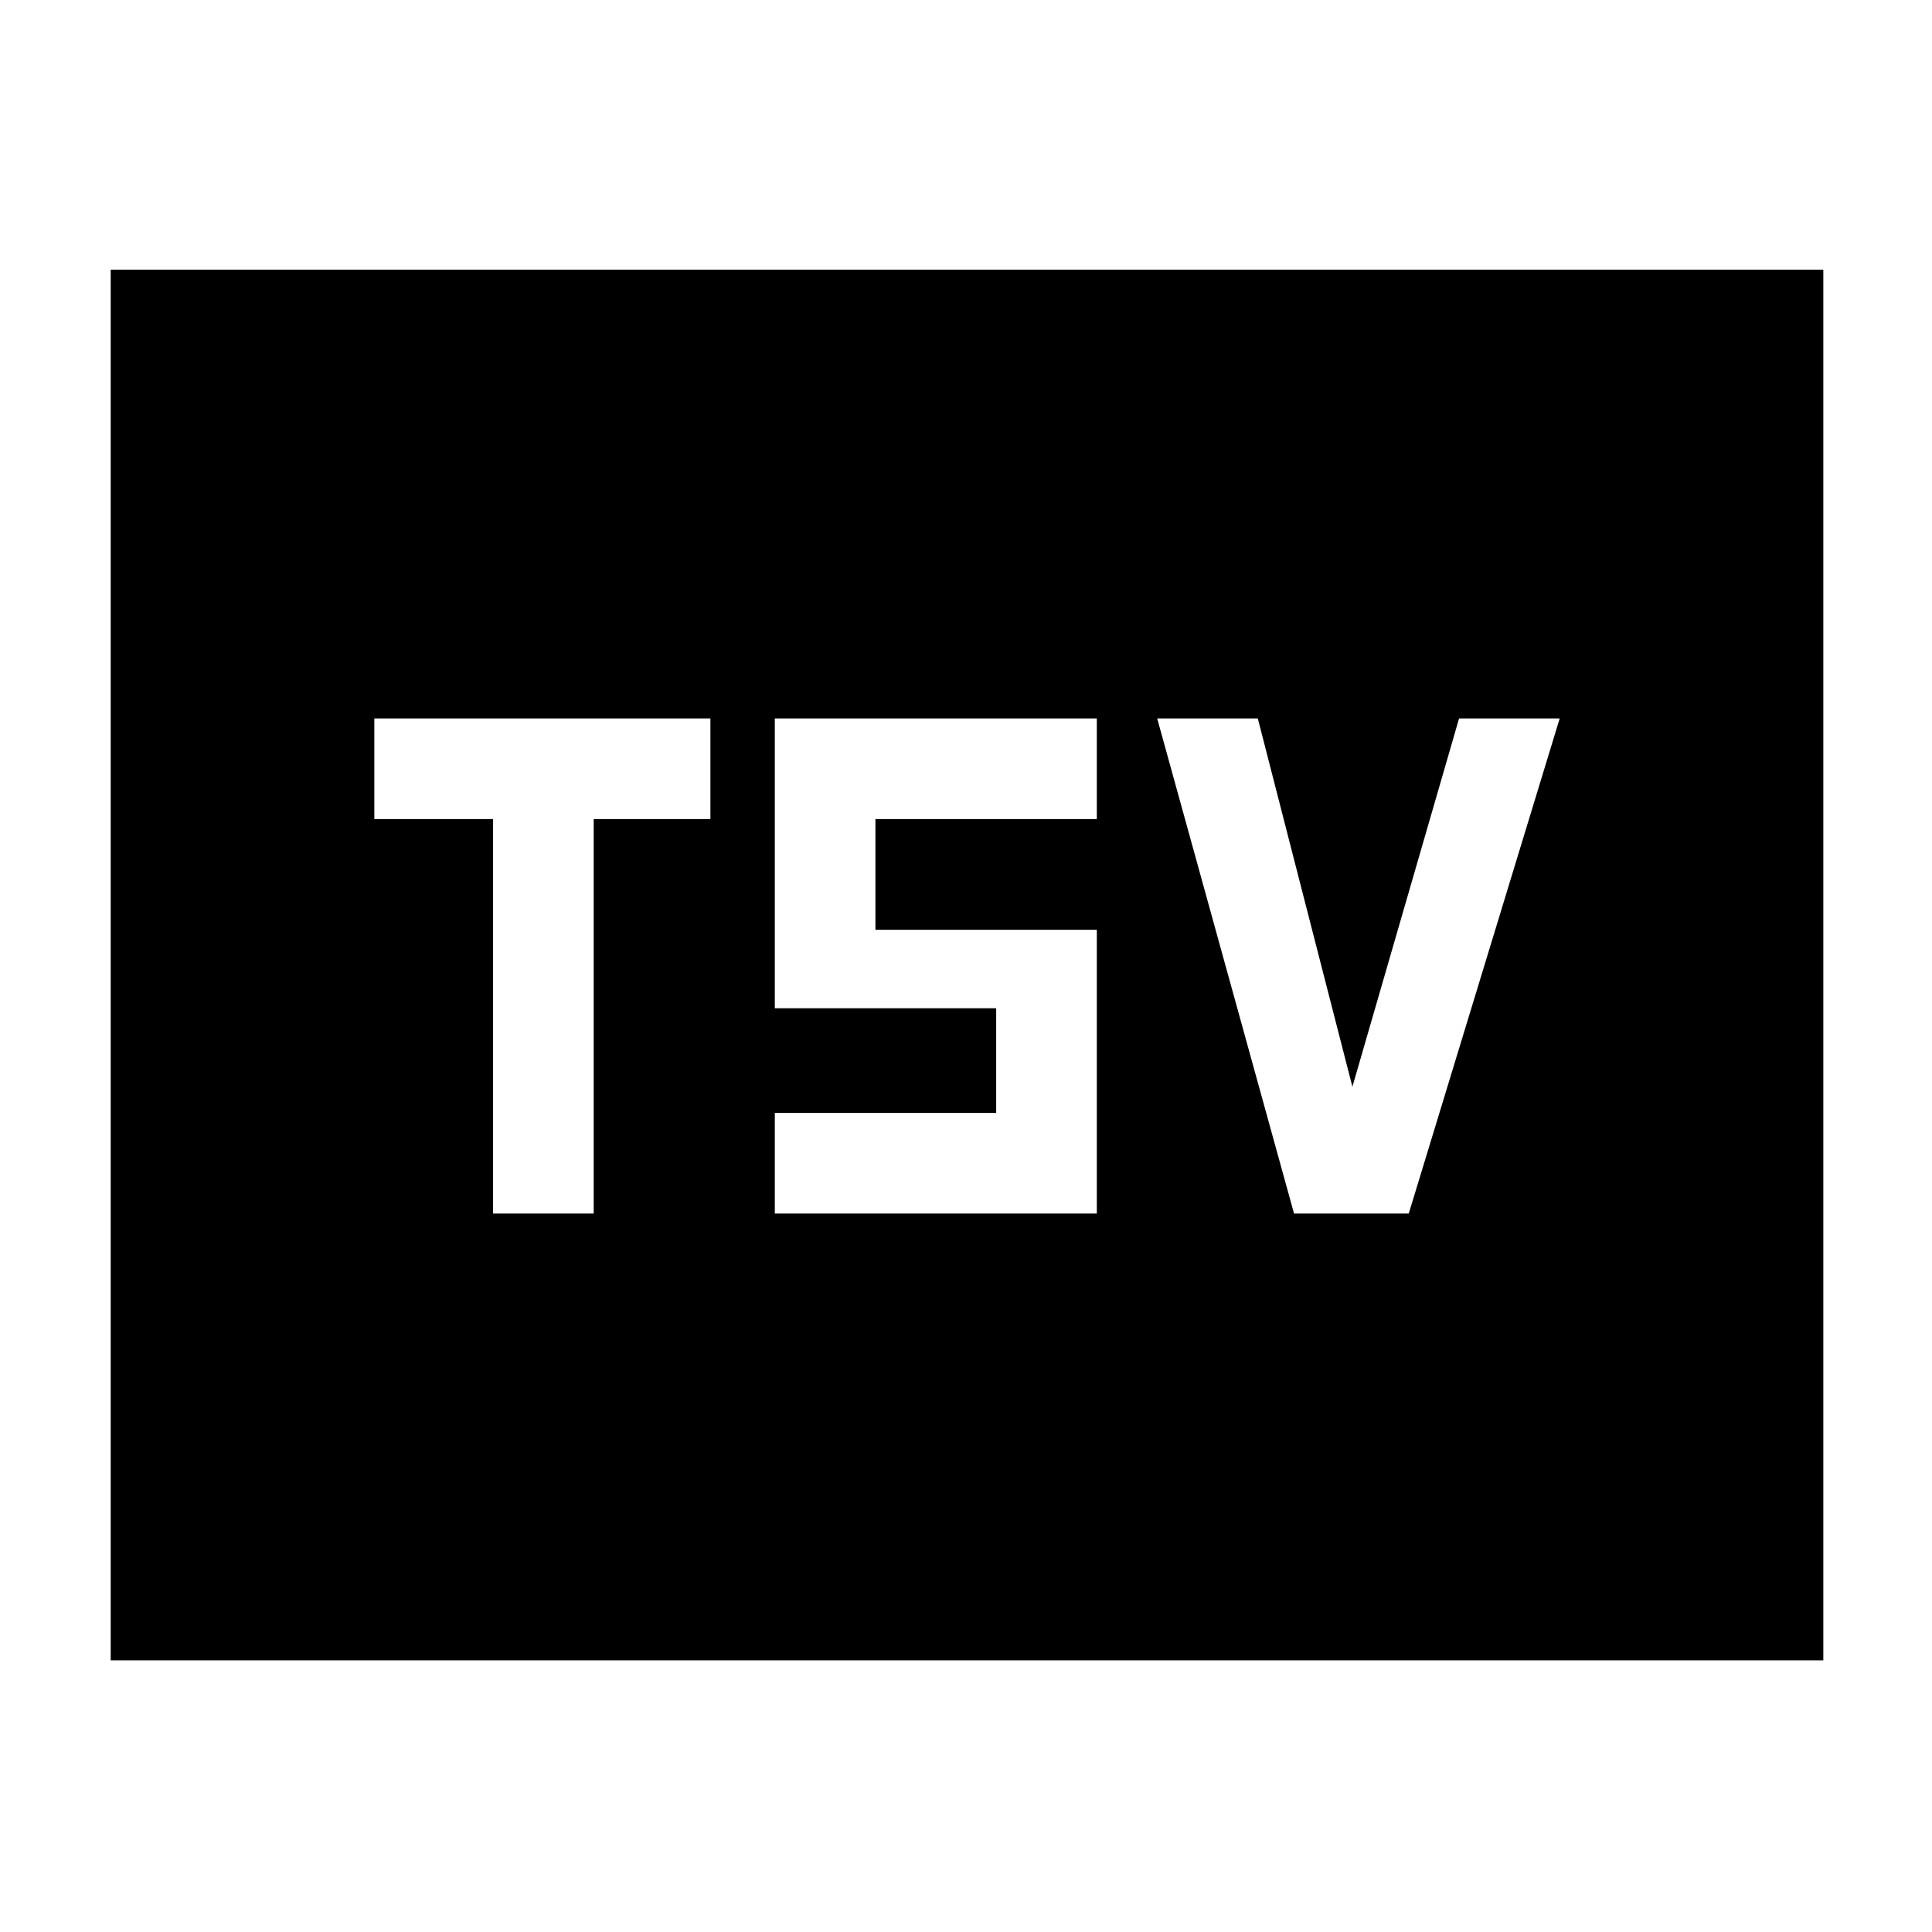 <svg xmlns="http://www.w3.org/2000/svg" height="48" viewBox="0 -960 960 960" width="48"><path d="M245-357h50v-196h58v-50H186v50h59v196Zm140 0h160v-141H435v-55h110v-50H385v144h110v52H385v50Zm258 0h57l75-246h-50l-53 183-47-183h-50l68 246ZM55-135v-691h851v691H55Z"/></svg>